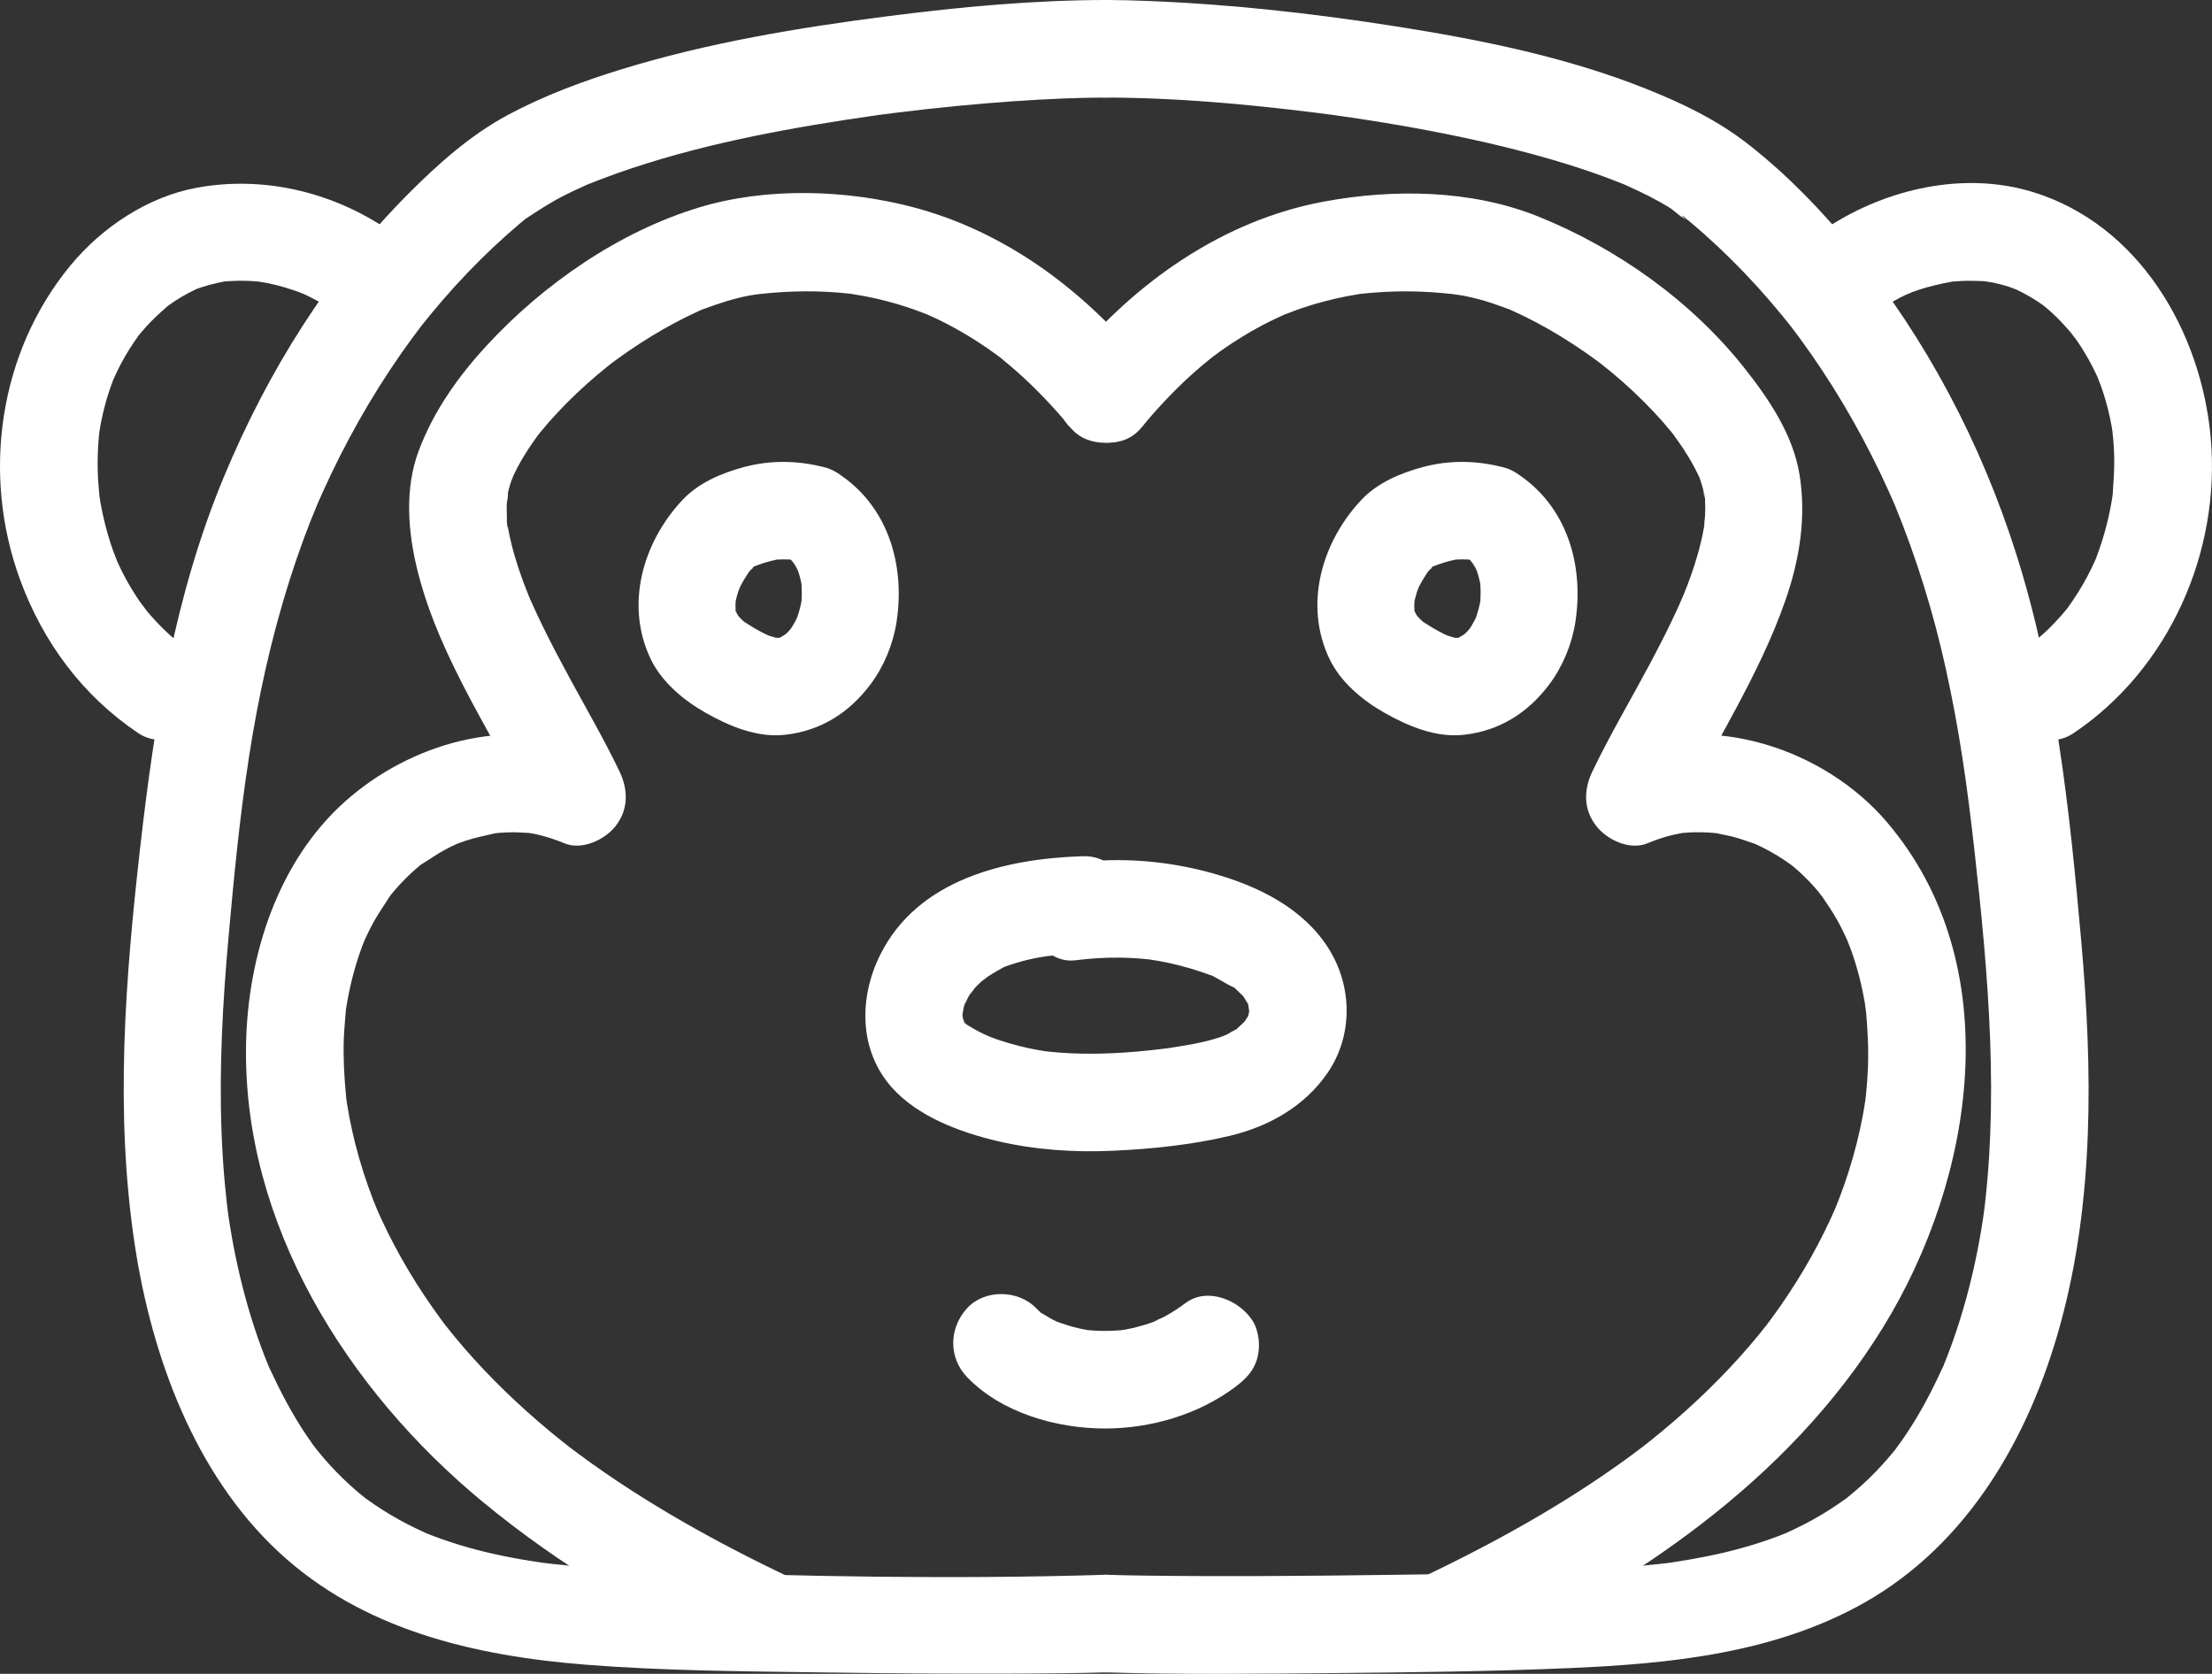 <?xml version="1.0" encoding="UTF-8"?><svg id="_레이어_2" xmlns="http://www.w3.org/2000/svg" viewBox="0 0 204.014 154.382"><rect x="0" y="0" width="204.014" height="154.382" fill="#333333" stroke="none"/><g id="_레이어_1-2"><g><path d="m102.002,0c-6.706.009-13.431.637-20.076,1.489-8.293,1.064-16.607,2.442-24.613,4.905-3.578,1.101-7.149,2.427-10.454,4.199-3.443,1.845-6.411,4.488-9.156,7.239-7.431,7.448-13.029,16.481-17.057,26.159-4.517,10.854-6.381,22.427-7.702,34.045-1.391,12.238-2.37,24.555-.51,36.799,1.557,10.248,5.497,21.068,13.24,28.285s18.063,9.605,28.359,10.42c7.036.557,14.12.603,21.174.704,7.657.11,15.318.177,22.975.08,1.273-.016,2.546-.038,3.819-.077,2.351-.071,4.611-2.019,4.5-4.5-.106-2.377-1.979-4.576-4.5-4.5-13.904.421-27.908.181-41.806-.357-1.427-.055-2.852-.125-4.277-.217-1.071-.069-2.141-.149-3.21-.248-.569-.052-1.137-.109-1.704-.173-.253-.028-.505-.059-.757-.088-1.271-.146.95.147-.316-.039-2.263-.333-4.511-.765-6.714-1.386-1.099-.31-2.185-.664-3.252-1.07-.237-.09-.473-.186-.709-.278.158.062.802.361.022.006-.581-.264-1.158-.536-1.725-.83-1.031-.536-2.032-1.129-2.994-1.781-.217-.147-.429-.3-.644-.45-.698-.485-.183-.121-.039-.01-.53-.41-1.041-.846-1.538-1.296-.87-.789-1.69-1.631-2.459-2.519-.199-.23-1.043-1.279-.492-.563-.39-.507-.762-1.03-1.121-1.56-1.336-1.974-2.422-4.074-3.424-6.233-.545-1.173.183.499-.103-.232-.124-.317-.255-.631-.377-.949-.197-.512-.386-1.026-.567-1.544-.434-1.243-.822-2.503-1.168-3.774-.664-2.441-1.174-4.923-1.546-7.425-.018-.122-.138-.999-.066-.448.093.709-.102-.879-.092-.791-.074-.647-.14-1.295-.198-1.943-.138-1.541-.233-3.086-.291-4.632-.224-5.967.102-11.94.635-17.882,1.021-11.391,2.114-21.923,5.658-33.08.76-2.393,1.618-4.759,2.596-7.072-.306.723-.024.063.035-.069.141-.314.278-.631.419-.945.254-.564.514-1.124.781-1.682.53-1.108,1.084-2.203,1.664-3.286,1.142-2.133,2.38-4.214,3.715-6.232.657-.993,1.337-1.97,2.04-2.93.31-.423.624-.844.944-1.26-.53.689.006,0,.141-.169.203-.254.407-.507.613-.759,1.465-1.786,3.018-3.499,4.659-5.124.806-.798,1.633-1.575,2.481-2.328.374-.332.751-.659,1.133-.982.216-.183.44-.359.654-.544.7-.605-.64.446-.24.184,1.179-.773,2.328-1.537,3.587-2.182.652-.334,1.314-.647,1.983-.944,1.135-.504-.697.264.296-.128.433-.171.865-.345,1.3-.51,7.186-2.718,14.829-4.251,22.4-5.429.923-.144,1.847-.28,2.772-.41.269-.038.539-.086.81-.112-.121.012-1.049.137-.229.031.533-.069,1.066-.138,1.6-.204,1.856-.229,3.714-.433,5.576-.612,3.236-.31,6.481-.55,9.73-.676,1.27-.049,2.542-.08,3.813-.081,2.354-.003,4.609-2.068,4.5-4.5S104.525-.003,102.002,0h0Z" style="fill:#fff;"/><path d="m72.842,145.491c-6.743-3.22-13.317-6.849-19.341-11.289-.399-.294-.796-.592-1.19-.893.552.422-.265-.212-.428-.342-.774-.618-1.536-1.25-2.286-1.898-1.391-1.202-2.738-2.456-4.03-3.764-1.265-1.281-2.477-2.613-3.624-4.001-.306-.37-.604-.747-.904-1.123-.32-.401.026.03.074.095-.123-.166-.248-.329-.37-.495-.572-.773-1.124-1.56-1.656-2.361-.985-1.484-1.899-3.016-2.731-4.591-.415-.785-.809-1.58-1.182-2.386-.172-.371-.336-.745-.501-1.119.322.734-.152-.391-.242-.624-.661-1.706-1.222-3.452-1.67-5.226-.198-.787-.374-1.579-.527-2.376-.076-.398-.146-.798-.211-1.198-.043-.267-.085-.534-.12-.802.059.445.052.418.011-.012-.167-1.743-.265-3.485-.207-5.237.028-.862.13-1.717.183-2.576.033-.53-.028.14-.038.209.027-.197.058-.394.089-.59.073-.458.156-.915.25-1.369.173-.842.383-1.677.629-2.501.113-.379.234-.756.364-1.13.086-.249.176-.496.269-.743.031-.082.341-.846.142-.377-.17.402.262-.556.341-.718.173-.353.353-.702.543-1.047.445-.809.981-1.544,1.465-2.326.263-.425-.062.06-.112.124.161-.208.33-.41.5-.61.337-.395.687-.78,1.053-1.148.305-.307.621-.602.947-.886.14-.122.283-.241.425-.361.64-.544-.321.183.124-.088.746-.455,1.446-.962,2.223-1.372.165-.087.331-.173.499-.256,0,0,1.05-.478.483-.236-.496.212.08-.028.154-.054.234-.084.466-.171.702-.25.887-.297,1.791-.46,2.695-.683.506-.125-.228.019-.284.025.244-.027.488-.054.733-.073.488-.038.978-.055,1.467-.05.427.005.853.058,1.279.066.519.01-.235-.041-.289-.051.24.043.481.079.72.128.965.196,1.895.499,2.803.876,1.629.677,3.756-.352,4.73-1.613,1.164-1.506,1.154-3.323.352-4.998-1.407-2.938-3.047-5.759-4.601-8.62-.848-1.562-1.68-3.134-2.461-4.732-.376-.769-.741-1.544-1.088-2.326-.098-.221-.193-.444-.291-.665.018.041.291.722.105.244-.193-.497-.396-.99-.58-1.491-.563-1.53-1.039-3.098-1.34-4.701-.03-.157-.054-.316-.084-.473-.168-.894.02.253.03.261-.137-.104-.077-.87-.087-1.072-.017-.35-.023-.7-.014-1.05.006-.245.194-.956.081-1.168.051.096-.223,1.106-.028.344.035-.138.058-.279.092-.417.077-.322.169-.639.276-.952.003-.01.208-.464.19-.515.003.008-.397.857-.183.427.194-.391.368-.79.574-1.176.336-.632.708-1.245,1.103-1.841.207-.312.424-.615.64-.921.094-.133.194-.262.29-.394-.329.454-.329.416.012-.004,1.061-1.307,2.22-2.533,3.442-3.69.613-.58,1.243-1.141,1.887-1.686.325-.275.654-.544.986-.81.107-.086.724-.559.264-.211-.492.372.419-.307.42-.308,1.406-1.031,2.867-1.988,4.381-2.853.705-.403,1.422-.787,2.15-1.147.354-.175.711-.345,1.071-.508.198-.09.405-.2.609-.269-.281.096-.69.274-.168.08,1.424-.53,2.855-1.011,4.355-1.281.188-.034,1.3-.191.471-.082s.298-.032.458-.05c.678-.075,1.357-.133,2.037-.174,1.37-.083,2.744-.094,4.115-.025.687.035,1.373.089,2.057.165-.038-.004.585.087.595.071-.011.017-.944-.153-.449-.056.45.088.906.147,1.356.235,1.668.326,3.311.784,4.906,1.371.207.076.412.161.62.236.803.291-.501-.236.013-.003.417.189.834.374,1.246.574.851.414,1.684.865,2.496,1.35.909.542,1.794,1.127,2.651,1.748.156.114.309.232.467.345.408.292-.464-.396.176.142.413.347.832.687,1.238,1.043,1.88,1.647,3.591,3.469,5.186,5.391,1.509,1.819,4.824,1.678,6.364,0,1.775-1.933,1.61-4.424,0-6.364-5.431-6.544-12.544-11.802-20.839-14.018-6.243-1.668-13.6-1.903-19.835-.021-7.423,2.241-14.416,7.093-19.638,12.763-2.635,2.861-4.882,6.033-6.254,9.689-1.327,3.535-.996,7.543-.091,11.134,2.091,8.296,7.199,15.383,10.848,23.004l5.082-6.61c-7.627-3.171-16.672-.503-22.629,4.815-6.208,5.542-8.964,14.205-9.133,22.326-.346,16.646,9.356,31.983,21.833,42.282,7.237,5.974,15.32,10.699,23.77,14.734,2.121,1.012,4.957.656,6.157-1.614,1.06-2.007.653-5.074-1.614-6.157h0Z" style="fill:#fff;"/><path d="m35.414,20.943c-5.097-3.313-11.225-4.722-17.227-3.635-4.528.82-8.772,3.645-11.675,7.159C-.104,32.475-1.719,43.74,1.851,53.465c2.128,5.797,5.775,10.717,10.926,14.17,1.96,1.314,5.069.444,6.157-1.614,1.198-2.268.477-4.755-1.614-6.157-.224-.15-.445-.303-.666-.457-.037-.025-.568-.431-.194-.138.412.324-.251-.217-.338-.293-.156-.134-.311-.27-.463-.408-.826-.751-1.584-1.567-2.296-2.426.49.591-.325-.447-.446-.623-.271-.392-.53-.792-.777-1.2-.548-.908-1.035-1.854-1.46-2.825.341.779-.13-.371-.217-.613-.16-.447-.309-.897-.445-1.352-.314-1.047-.566-2.113-.755-3.19-.047-.27-.091-.542-.13-.814.012.08.063.703.032.173-.028-.48-.092-.959-.118-1.44-.061-1.099-.056-2.203.017-3.301.018-.274.045-.547.068-.821.005-.059.079-.739.016-.219-.068.564.049-.29.071-.418.035-.202.071-.404.111-.606.205-1.033.476-2.052.817-3.048.083-.242.174-.48.26-.721.024-.067.258-.662.059-.17-.182.448.312-.663.401-.843.444-.891.947-1.755,1.506-2.579.138-.203.281-.403.424-.603.048-.067.432-.539.092-.127-.329.4.455-.519.58-.658.639-.708,1.335-1.343,2.055-1.966.181-.156.675-.421-.082.063.145-.093.283-.201.426-.299.332-.226.671-.441,1.018-.642.394-.228.798-.43,1.206-.631.102-.05.626-.239.082-.042-.634.23.278-.087.406-.13.507-.169,1.024-.309,1.546-.421.298-.064.61-.129.914-.167-.634.077.176.015.417.004.617-.029,1.235-.023,1.852.015.1.006,1.052.089.556.033-.407-.046.754.136.75.135,1.151.231,2.271.575,3.367.996-.644-.247.044.022.149.074.334.166.67.327.999.503.598.321,1.175.674,1.743,1.043,1.978,1.285,5.058.465,6.157-1.614,1.185-2.242.496-4.785-1.614-6.157h0Z" style="fill:#fff;"/><path d="m102.002,9c6.439.008,12.894.595,19.278,1.388.48.06.96.122,1.44.184.247.032.875.075-.229-.031.215.021.433.059.648.089,1.034.145,2.066.297,3.098.459,2.025.317,4.045.667,6.058,1.056,3.794.734,7.568,1.602,11.273,2.705,1.698.505,3.382,1.061,5.037,1.692.348.133.695.268,1.04.408,1.209.488-.632-.296.301.127.746.338,1.489.679,2.217,1.055.608.315,1.208.647,1.793,1.003.437.266,1.281,1.118,1.77,1.186-.411-.058-.814-.657-.407-.314.196.165.396.325.592.489.43.361.856.728,1.276,1.102.848.753,1.675,1.53,2.481,2.328,1.641,1.626,3.194,3.339,4.659,5.124.165.201.329.403.491.606-.02-.026.774.979.374.467s.384.508.363.481c.158.21.314.421.469.633.704.96,1.384,1.938,2.04,2.93,1.335,2.018,2.573,4.099,3.715,6.232.579,1.082,1.134,2.178,1.664,3.286.237.496.469.994.696,1.494.142.314.283.628.421.944.084.189.166.379.248.57-.156-.375-.173-.415-.05-.119,1.998,4.876,3.553,9.894,4.691,15.04,1.307,5.914,2.005,11.067,2.637,16.661.66,5.839,1.242,11.696,1.463,17.57.111,2.937.127,5.879.01,8.816-.055,1.383-.141,2.765-.261,4.145-.063.73-.136,1.459-.219,2.187-.037.324-.078.646-.117.97.116-.967-.061.402-.073.478-.38,2.5-.897,4.98-1.57,7.418-.332,1.202-.701,2.394-1.113,3.572-.181.518-.369,1.032-.567,1.544-.098.254-.201.507-.3.76-.388.991.222-.458-.18.421-.99,2.162-2.09,4.261-3.424,6.233-.324.478-.664.942-1.006,1.407-.441.599.678-.777-.12.137-.166.19-.323.388-.487.579-.767.889-1.589,1.731-2.459,2.519-.449.406-.913.79-1.382,1.172-.589.481.845-.563-.195.134-.217.146-.427.303-.644.45-.962.652-1.963,1.246-2.994,1.781-.567.295-1.145.561-1.725.83-.17.079-.798.304.022-.006-.238.09-.472.188-.709.278-1.126.428-2.275.799-3.436,1.121-2.208.612-4.455,1.026-6.719,1.362-.757.112,1.1-.12-.127.013-.253.027-.505.06-.757.088-.504.056-1.009.108-1.515.155-1.194.112-2.39.201-3.587.277-6.685.422-13.398.481-20.094.572-7.366.099-14.735.16-22.101.065-1.233-.016-2.467-.038-3.699-.075-2.355-.071-4.607,2.121-4.5,4.5.112,2.499,1.977,4.424,4.5,4.5,6.924.21,13.861.131,20.786.067,7.33-.068,14.667-.149,21.99-.463,9.304-.4,18.98-1.376,27.228-6.063,9.517-5.407,15.15-15.24,17.992-25.535,3.179-11.517,3.003-23.67,1.956-35.472-1.062-11.975-2.347-24.213-6.002-35.717-3.244-10.212-8.266-19.75-15.017-28.073-2.846-3.508-6.033-6.807-9.586-9.606-2.908-2.29-6.141-3.849-9.569-5.214-7.335-2.92-15.214-4.509-22.988-5.733-7.563-1.19-15.207-2.047-22.86-2.35C104.623.034,103.313.002,102.002,0c-2.354-.003-4.609,2.072-4.5,4.5.109,2.441,1.977,4.497,4.5,4.5h0Z" style="fill:#fff;"/><path d="m135.705,153.262c14.836-7.084,29.201-16.593,37.983-30.859,8.456-13.737,11.574-33.385.348-46.572-5.715-6.714-16.121-10.206-24.489-6.727l5.082,6.61c3.28-6.85,7.555-13.178,10.06-20.398,1.294-3.728,1.92-7.643,1.279-11.561-.601-3.668-2.812-6.943-5.069-9.797-4.884-6.175-11.747-11.059-19.026-13.988-6.158-2.478-13.319-2.573-19.779-1.375-9.28,1.721-17.327,7.403-23.273,14.568-1.501,1.809-1.904,4.616,0,6.364,1.659,1.523,4.759,1.934,6.364,0,1.419-1.709,2.928-3.34,4.569-4.839.701-.64,1.428-1.246,2.166-1.843-.634.513.278-.199.488-.35.41-.294.825-.579,1.247-.856,1.442-.945,2.954-1.784,4.524-2.498.207-.094.415-.184.622-.275-.028.012-.776.29-.298.133.366-.12.722-.28,1.085-.41.81-.289,1.633-.545,2.464-.767.705-.188,1.416-.352,2.132-.492.351-.069.703-.126,1.056-.188,1.08-.188-.808.069.298-.045,1.404-.146,2.807-.234,4.219-.226,1.383.007,2.765.092,4.139.244.264.029.53.079.795.095-1.443-.089-.219-.027.135.037.72.13,1.43.306,2.131.512s1.385.461,2.073.71c.136.049.331.099.452.179-.733-.487-.445-.197-.165-.067.408.188.818.372,1.223.569,1.585.774,3.116,1.659,4.592,2.625.71.465,1.408.949,2.092,1.451.147.108.291.221.44.327.54.385-.557-.452-.042-.035.378.306.76.608,1.133.92,1.326,1.112,2.593,2.296,3.777,3.558.548.584,1.078,1.185,1.586,1.804.141.173.279.348.419.522-.018-.022-.477-.67-.204-.256.265.402.566.781.832,1.183.395.596.766,1.21,1.103,1.841.16.301.307.608.456.915.453.938-.226-.768.08.22.097.314.208.623.289.942.072.283.103,1.195.137.524.036-.719.02.323.031.56.019.397.018.796.003,1.193-.013.354-.084.717-.078,1.069.01.613.186-.867.039-.263-.037.153-.051.317-.079.471-.155.865-.365,1.721-.61,2.565-.258.887-.557,1.762-.883,2.625-.168.445-.347.885-.525,1.326.366-.905-.134.293-.267.588-.834,1.846-1.755,3.651-2.708,5.438-1.761,3.302-3.677,6.529-5.294,9.906-.801,1.673-.826,3.474.352,4.998.991,1.282,3.094,2.293,4.73,1.613.739-.307,1.49-.567,2.268-.756.356-.087.717-.143,1.075-.219.514-.109-.243.036-.291.038.243-.011.486-.044.729-.058.793-.046,1.59-.029,2.382.041.184.016.366.037.549.057-.056-.006-.79-.15-.284-.025.479.119.969.19,1.448.314.725.188,1.416.448,2.123.687.484.164-.159-.069-.214-.095.225.108.453.207.676.317.391.193.775.399,1.153.617.323.187.641.383.953.588.252.166,1.14.82.45.277.631.497,1.229,1.038,1.79,1.613.319.328.628.667.924,1.015.184.216.693.946.273.327.516.762,1.035,1.509,1.485,2.313.385.688.724,1.395,1.052,2.111-.35-.762.112.314.205.573.157.434.304.871.439,1.313.252.822.466,1.655.644,2.496.083.389.158.779.226,1.171.052.303.17,1.456.095.576.152,1.798.265,3.57.193,5.376-.032.813-.091,1.624-.174,2.433-.021.202-.045.403-.067.605.019-.18.136-.876-.002.01-.073.468-.149.934-.236,1.399-.322,1.729-.755,3.437-1.287,5.114-.267.841-.558,1.674-.873,2.497-.146.381-.298.759-.452,1.137.03-.073.272-.606.054-.135-.143.309-.276.623-.419.932-.746,1.613-1.579,3.186-2.488,4.713s-1.901,3.021-2.958,4.459c-.138.188-.735.978-.291.403-.294.38-.596.754-.901,1.126-.566.689-1.147,1.366-1.743,2.028-2.498,2.777-5.25,5.323-8.162,7.661-.171.137-1.163.91-.594.475-.45.344-.904.684-1.361,1.019-.858.629-1.729,1.242-2.609,1.841-1.706,1.16-3.45,2.264-5.224,3.319-3.677,2.188-7.477,4.16-11.338,6.003-2.13,1.017-2.855,4.232-1.614,6.157,1.411,2.188,3.879,2.702,6.157,1.614h0Z" style="fill:#fff;"/><path d="m173.133,28.714c2.16-1.404,3.08-1.848,5.404-2.425.5-.124,1.005-.216,1.511-.311.74-.139-.566-.006.186-.015.23-.003.464-.038.694-.049.62-.03,1.233-.011,1.852.01.007,0,.768.053.324.01-.459-.044.67.119.776.142.468.1.931.224,1.387.37.42.135,1.137.462.339.083.826.392,1.626.808,2.389,1.316.191.127.375.274.568.396-.035-.022-.605-.501-.218-.173.314.266.632.526.935.805.707.652,1.344,1.362,1.964,2.097-.57-.675.102.146.284.41.246.356.482.719.706,1.089.521.858.982,1.752,1.386,2.671-.357-.812.076.241.175.523.149.423.286.851.41,1.283.298,1.036.526,2.094.68,3.161-.127-.88.021.37.042.645.036.48.059.961.069,1.442.022,1.106-.057,2.198-.133,3.3-.012.169-.113.886.01.032-.029.204-.062.407-.096.611-.079.473-.17.945-.274,1.413-.235,1.063-.532,2.113-.892,3.141-.089.255-.186.507-.279.761-.134.363-.189.454-.006.043-.245.548-.501,1.088-.781,1.619-.538,1.021-1.152,1.995-1.827,2.931-.017.023-.45.569-.165.22.314-.384-.392.449-.456.522-.368.418-.751.824-1.149,1.214-.443.435-.925.82-1.379,1.24-.371.343.038-.02.109-.073-.326.241-.658.47-.994.696-1.952,1.309-2.987,4.027-1.614,6.157,1.254,1.945,4.066,3.016,6.157,1.614,8.832-5.921,13.619-16.745,12.666-27.294-.881-9.748-6.596-19.611-16.393-22.625-6.333-1.948-13.457-.319-18.91,3.226-1.971,1.281-2.975,4.047-1.614,6.157,1.269,1.969,4.046,2.987,6.157,1.614h0Z" style="fill:#fff;"/><path d="m99.901,78.97c-7.118.217-15.216,2.102-18.706,9.068-1.987,3.965-1.997,8.84,1.069,12.274,2.39,2.677,6.287,4.119,9.694,4.924,3.483.823,7.12,1.064,10.689.901s7.269-.543,10.746-1.368c3.636-.863,6.958-2.731,9.084-5.866,2.295-3.385,2.256-7.842.134-11.3-2.362-3.848-6.59-5.887-10.798-7.065-4.077-1.142-8.431-1.494-12.631-.968-2.327.291-4.618,1.861-4.5,4.5.098,2.187,1.998,4.813,4.5,4.5,1.376-.172,2.757-.265,4.144-.245.615.009,1.231.037,1.844.086-.114-.009,1.39.136.779.066-.335-.039.818.133.998.167,1.286.239,2.556.564,3.797.979.28.094.555.201.835.294,1.244.415-.392-.239.298.113.617.314,1.228.727,1.852,1.015.598.276-.587-.617.262.186.199.188.392.376.587.568.584.578.158.188.045.015.146.222.272.454.417.675.577.881.013-.369.085.192.032.255.148,1.091.1.144.013.265.003.519,0,.784.006-.746.007-.268-.136.221.056-.193.431-.762.007-.086-.13.206-.259.411-.389.617.447-.706.179-.213.002-.058-.229.201-.453.425-.675.635-.456.429.838-.403-.136.06-.232.11-.481.271-.7.394-.119.067-.783.326-.114.073-.406.154-.82.289-1.237.408-1.265.361-2.561.559-3.858.764-.14.022-.882.126-.099.019-.289.039-.579.074-.868.109-.726.087-1.454.164-2.182.227-2.684.232-5.391.288-8.074.008-.119-.012-1.011-.134-.474-.052.648.098-.742-.135-.678-.123-.563-.105-1.123-.226-1.679-.367-.624-.159-1.242-.342-1.851-.55-.339-.116-.676-.238-1.01-.37.591.234-.066-.034-.311-.152-.542-.26-1.063-.547-1.571-.867-.741-.467-.14-.134-.022-.011-.177-.184-.384-.352-.541-.557.676.88-.049-.518.126.055.185.607-.053-1.033.024.097-.019-.284-.006-.565.001-.849-.019.714.026-.061.113-.369.067-.238.152-.467.234-.701-.332.951.086-.073.191-.25.126-.213.275-.41.402-.621-.479.795.082-.073.241-.241.171-.181.35-.358.534-.527.143-.132,1.053-.748.258-.246.533-.337,1.055-.67,1.609-.973.66-.361.242-.135.07-.061.402-.172.825-.308,1.243-.437.701-.216,1.416-.385,2.136-.521-.079.015,1.345-.205.712-.124-.418.054.785-.072.944-.085.81-.066,1.621-.101,2.434-.125,2.351-.072,4.611-2.018,4.5-4.5-.106-2.377-1.98-4.577-4.5-4.5h0Z" style="fill:#fff;"/><path d="m89.198,127.019c3.172,3.297,8.256,4.738,12.727,4.736,4.206-.002,8.584-1.279,11.971-3.808.974-.727,1.733-1.471,2.068-2.689.297-1.077.163-2.512-.454-3.468-1.199-1.86-4.139-3.12-6.157-1.614-.626.468-1.278.895-1.966,1.267-.327.176-.752.299-1.049.516.176-.129.836-.323.264-.119-.184.066-.366.136-.55.198-.739.251-1.497.449-2.264.593-.187.035-.397.043-.578.098.207-.063.947-.099.324-.052-.439.033-.875.067-1.316.076-.391.007-.781,0-1.171-.02-.195-.01-.39-.024-.584-.041-.148-.013-.841-.099-.129-.002s.022-.005-.124-.031c-.192-.035-.383-.073-.573-.115-.381-.083-.758-.181-1.132-.293s-.736-.257-1.107-.378c-.558-.181.789.381.265.114-.178-.091-.363-.17-.542-.26-.383-.194-.737-.453-1.118-.642-.504-.25.54.518.139.126-.192-.188-.392-.361-.579-.555-1.635-1.7-4.742-1.767-6.364,0-1.675,1.825-1.745,4.551,0,6.364h0Z" style="fill:#fff;"/><path d="m72.598,51.342c.958.602-.592-.586-.054-.084.205.191.411.374.6.581.329.36.327.694-.179-.263.128.243.314.464.45.705.211.373.436,1.24.004-.126.064.202.153.397.219.599.179.547.298,1.107.383,1.676l-.161-1.196c.12.941.121,1.876.006,2.817l.161-1.196c-.096.666-.243,1.318-.458,1.956-.039.116-.356.906-.041.167s-.031.04-.086.148c-.17.335-.361.659-.571.97-.087.129-.456.623-.02.045.469-.623-.049.015-.139.108-.117.119-.241.23-.361.345-.549.527.676-.426.216-.167-.146.082-.282.181-.428.263-.72.405.176.07.281-.077-.159.221-.952.28-1.203.325l1.196-.161c-.502.065-.985.071-1.488.01l1.196.161c-.443-.077-.851-.208-1.279-.341-.756-.235.709.334.216.094-.184-.09-.373-.172-.557-.262-.698-.342-1.334-.75-1.989-1.163-.422-.266.871.762.248.186-.117-.108-.238-.21-.353-.321-.143-.138-.269-.29-.409-.429-.368-.367.569.898.197.256-.1-.172-.212-.335-.306-.511-.237-.444-.005-.552.109.292-.053-.389-.218-.777-.279-1.172l.161,1.196c-.074-.651-.061-1.287.023-1.937l-.161,1.196c.079-.493.188-.976.341-1.452.078-.241.179-.472.259-.711-.407,1.213-.189.465-.029.154.232-.449.494-.882.781-1.298.244-.353.709-.658-.108.121.175-.167.322-.375.495-.546l.177-.169c.354-.303.241-.218-.338.256l.206-.126c.447-.226.279-.162-.503.192.304-.103.6-.238.902-.348.749-.272,1.511-.477,2.3-.596l-1.196.161c.816-.103,1.621-.103,2.438-.008l-1.196-.161c.475.07.938.167,1.402.29,2.272.605,4.993-.76,5.536-3.143.538-2.362-.709-4.887-3.143-5.536-2.455-.654-5.008-.693-7.465-.029-2.068.56-4.164,1.444-5.652,3.026-3.675,3.908-5.322,9.687-2.939,14.667,1.024,2.141,3.059,3.834,5.089,4.978,2.203,1.241,4.74,2.305,7.315,2.017,3.284-.367,5.893-2.02,7.861-4.636,1.249-1.66,2.102-3.731,2.417-5.786.813-5.31-.82-10.808-5.551-13.784-1.996-1.255-5.047-.486-6.157,1.614-1.171,2.216-.516,4.817,1.614,6.157h0Z" style="fill:#fff;"/><path d="m135.207,51.342c.958.602-.592-.586-.054-.084.205.191.411.374.6.581.329.36.327.694-.179-.263.128.243.314.464.45.705.211.373.436,1.24.004-.126.064.202.153.397.219.599.179.547.298,1.107.383,1.676l-.161-1.196c.12.941.121,1.876.006,2.817l.161-1.196c-.096.666-.243,1.318-.458,1.956-.039.116-.356.906-.041.167s-.031.04-.086.148c-.17.335-.361.659-.571.97-.087.129-.456.623-.02.045.469-.623-.049.015-.139.108-.117.119-.241.23-.361.345-.549.527.676-.426.216-.167-.146.082-.282.181-.428.263-.72.405.176.07.281-.077-.159.221-.952.28-1.203.325l1.196-.161c-.502.065-.985.071-1.488.01l1.196.161c-.443-.077-.851-.208-1.279-.341-.756-.235.709.334.216.094-.184-.09-.373-.172-.557-.262-.698-.342-1.334-.75-1.989-1.163-.422-.266.871.762.248.186-.117-.108-.238-.21-.353-.321-.143-.138-.269-.29-.409-.429-.368-.367.569.898.197.256-.1-.172-.212-.335-.306-.511-.237-.444-.005-.552.109.292-.053-.389-.218-.777-.279-1.172l.161,1.196c-.074-.651-.061-1.287.023-1.937l-.161,1.196c.079-.493.188-.976.341-1.452.078-.241.179-.472.259-.711-.407,1.213-.189.465-.029.154.232-.449.494-.882.781-1.298.244-.353.709-.658-.108.121.175-.167.322-.375.495-.546l.177-.169c.354-.303.241-.218-.338.256l.206-.126c.447-.226.279-.162-.503.192.304-.103.6-.238.902-.348.749-.272,1.511-.477,2.3-.596l-1.196.161c.816-.103,1.621-.103,2.438-.008l-1.196-.161c.475.07.938.167,1.402.29,2.272.605,4.993-.76,5.536-3.143.538-2.362-.709-4.887-3.143-5.536-2.455-.654-5.008-.693-7.465-.029-2.068.56-4.164,1.444-5.652,3.026-3.675,3.908-5.322,9.687-2.939,14.667,1.024,2.141,3.059,3.834,5.089,4.978,2.203,1.241,4.74,2.305,7.315,2.017,3.284-.367,5.893-2.02,7.861-4.636,1.249-1.66,2.102-3.731,2.417-5.786.813-5.31-.82-10.808-5.551-13.784-1.996-1.255-5.047-.486-6.157,1.614-1.171,2.216-.516,4.817,1.614,6.157h0Z" style="fill:#fff;"/></g></g></svg>